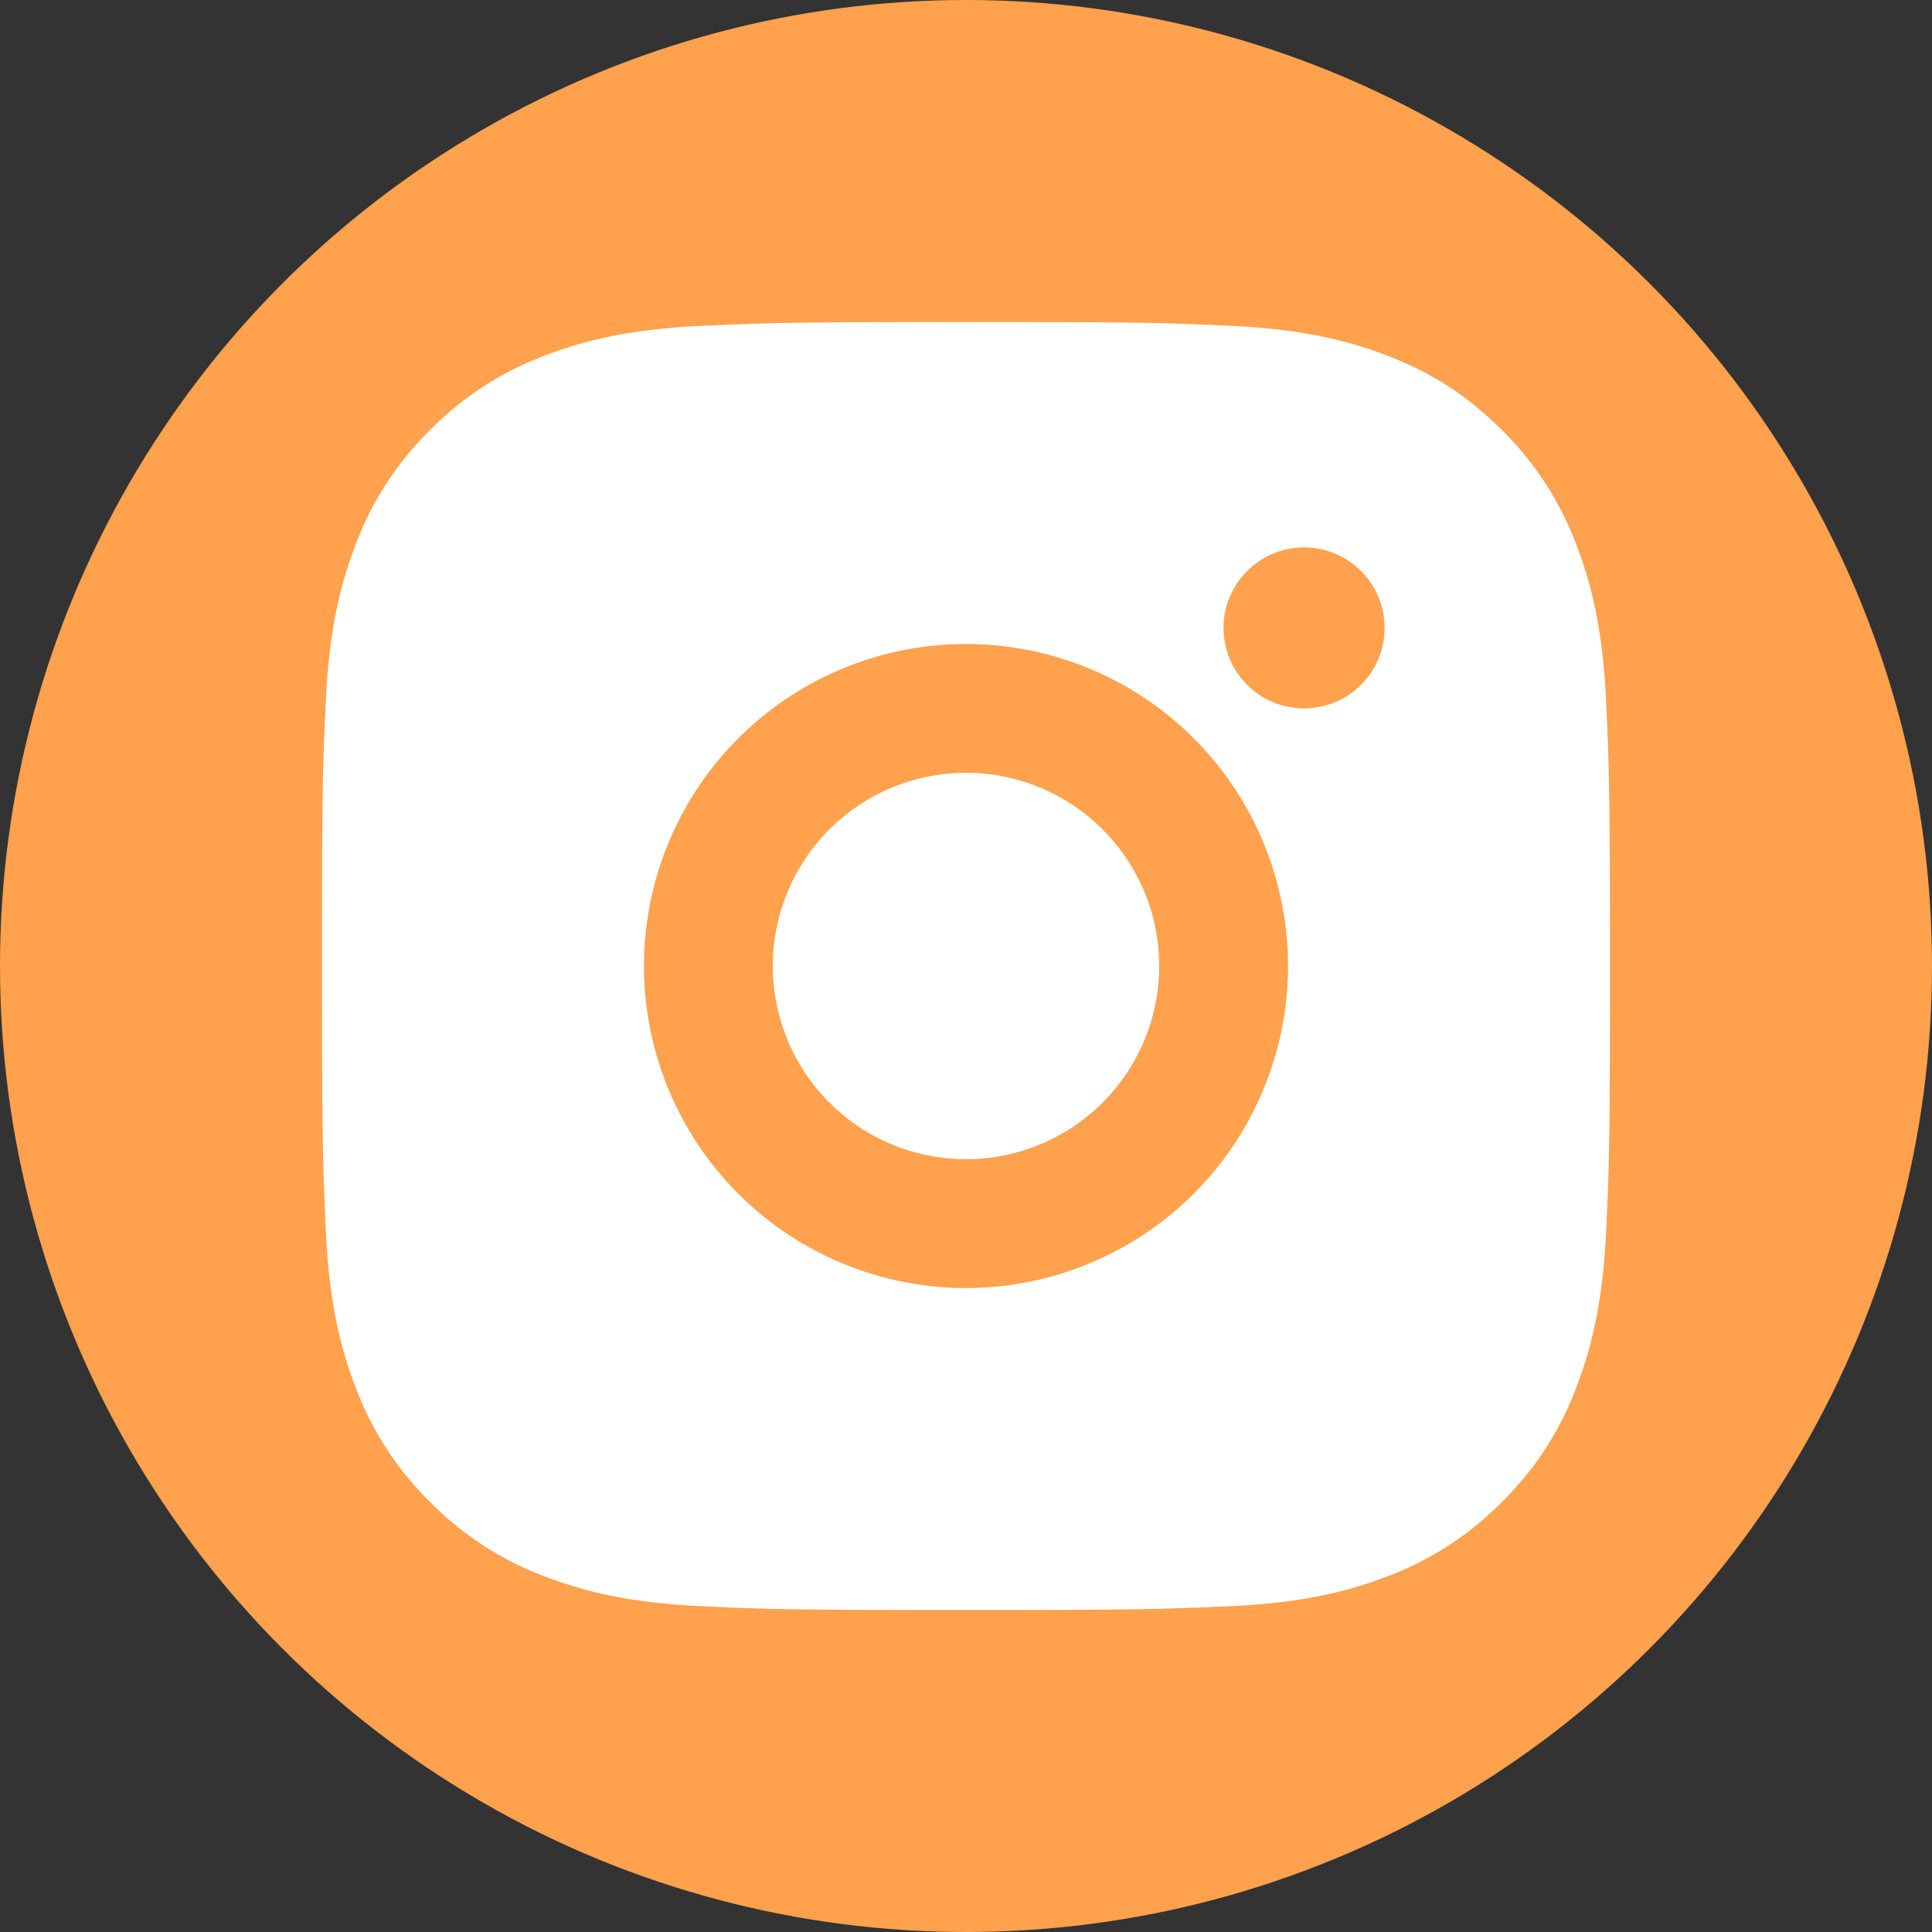 <svg width="50" height="50" fill="none" xmlns="http://www.w3.org/2000/svg"><rect width="100%" height="100%" fill="#333333" stroke="none"/><circle cx="25" cy="25" r="25" fill="#FFA14D"/><path d="M25 8.334c4.528 0 5.093.016 6.87.1 1.775.083 2.983.361 4.046.775 1.1.423 2.027.996 2.954 1.921a8.18 8.18 0 011.921 2.954c.412 1.061.692 2.271.775 4.046.079 1.777.1 2.342.1 6.87 0 4.529-.016 5.094-.1 6.87-.083 1.775-.363 2.984-.775 4.047a8.14 8.14 0 01-1.921 2.953 8.19 8.19 0 01-2.954 1.922c-1.061.412-2.271.692-4.046.775-1.777.078-2.342.1-6.87.1-4.529 0-5.094-.017-6.87-.1-1.775-.083-2.984-.363-4.047-.775a8.15 8.15 0 01-2.953-1.922 8.173 8.173 0 01-1.922-2.953c-.413-1.062-.692-2.272-.775-4.047-.078-1.776-.1-2.341-.1-6.87 0-4.528.017-5.093.1-6.87.083-1.776.362-2.983.775-4.046a8.133 8.133 0 011.922-2.954 8.162 8.162 0 012.953-1.921c1.063-.414 2.27-.692 4.047-.775 1.776-.079 2.341-.1 6.87-.1zm0 8.333a8.333 8.333 0 100 16.667 8.333 8.333 0 000-16.667zm10.833-.417a2.083 2.083 0 10-4.167 0 2.083 2.083 0 004.167 0zM25 20a5 5 0 110 10 5 5 0 010-10z" fill="#fff"/></svg>